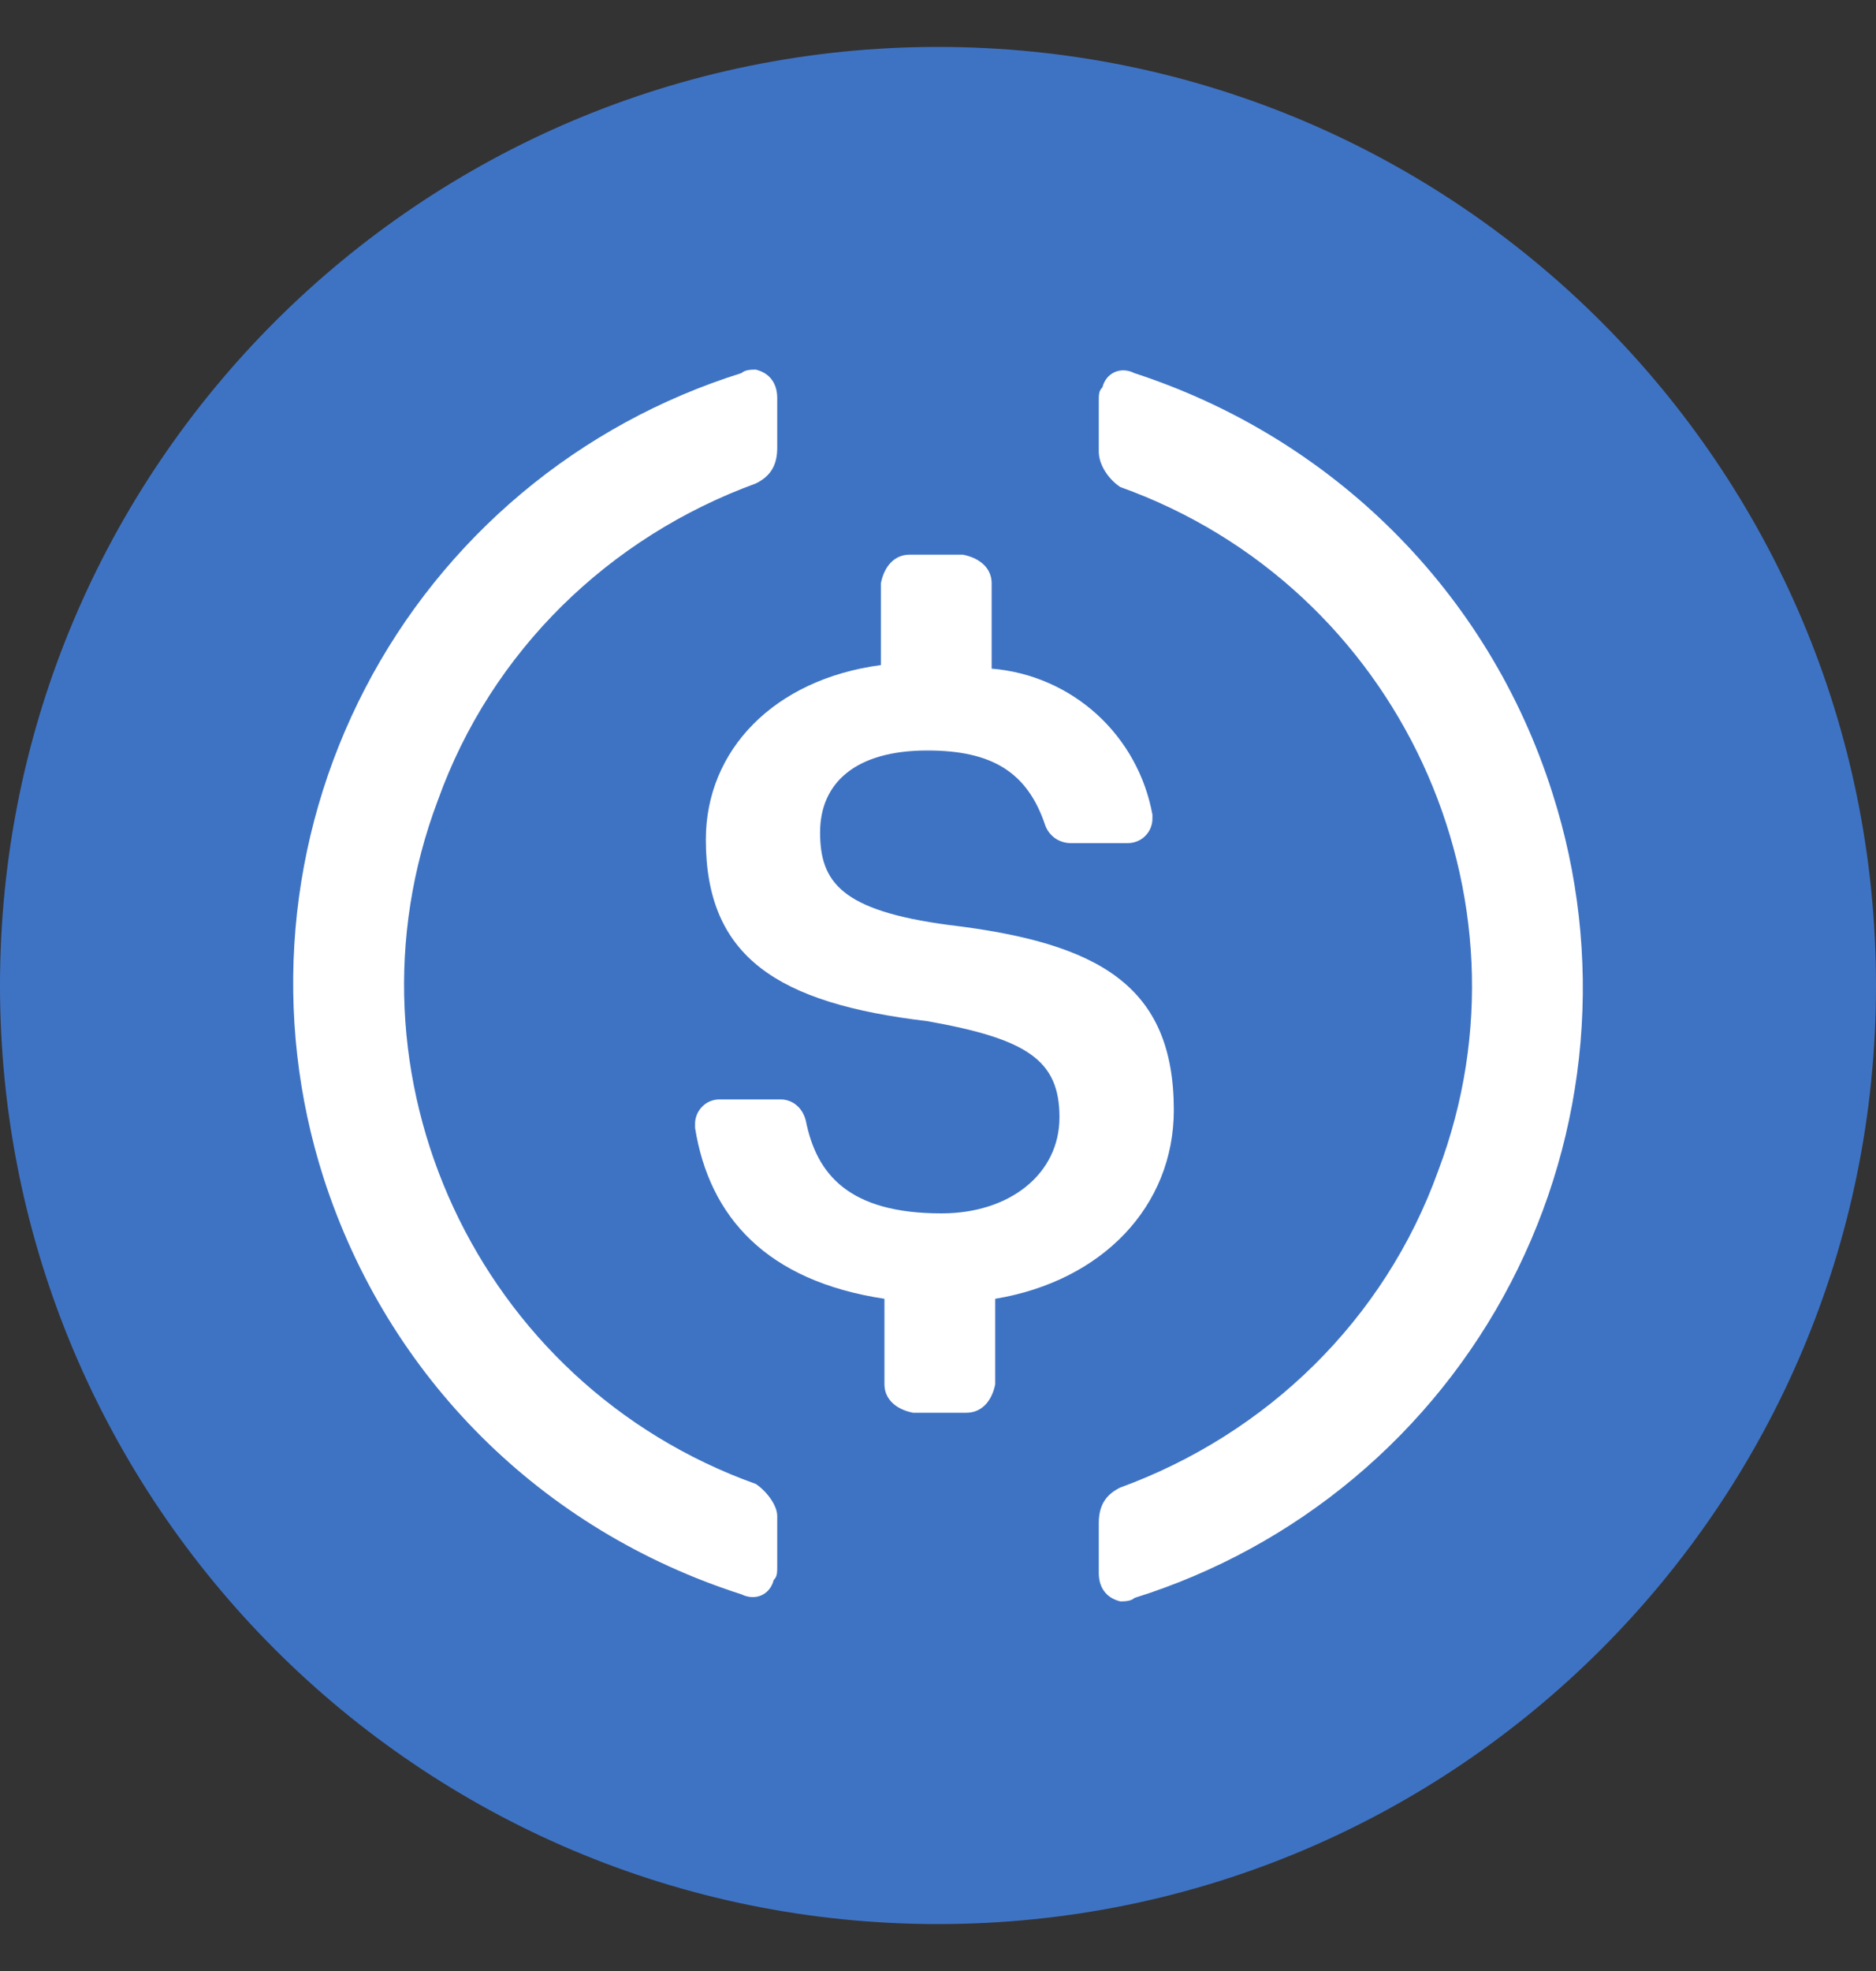 <svg width="20" height="21" viewBox="0 0 20 21" fill="none" xmlns="http://www.w3.org/2000/svg">
<rect x="0" y="0" width="20" height="21" fill="#333333" stroke="none"/>
<path d="M10 20.5C15.523 20.5 20 16.023 20 10.5C20 4.977 15.523 0.5 10 0.5C4.477 0.5 0 4.977 0 10.5C0 16.023 4.477 20.5 10 20.5Z" fill="#3E73C4"/>
<path d="M12.514 11.828C12.514 10.5 11.714 10.045 10.114 9.855C8.971 9.703 8.743 9.4 8.743 8.869C8.743 8.338 9.125 7.996 9.886 7.996C10.572 7.996 10.953 8.224 11.143 8.793C11.163 8.848 11.199 8.896 11.247 8.93C11.294 8.963 11.351 8.982 11.41 8.983H12.019C12.054 8.984 12.089 8.977 12.122 8.964C12.155 8.951 12.184 8.932 12.209 8.907C12.234 8.882 12.254 8.853 12.267 8.82C12.28 8.787 12.287 8.752 12.286 8.717V8.68C12.211 8.268 12.003 7.892 11.693 7.61C11.383 7.329 10.989 7.158 10.572 7.124V6.214C10.572 6.062 10.457 5.948 10.267 5.91H9.695C9.543 5.91 9.429 6.024 9.391 6.214V7.086C8.248 7.238 7.525 7.996 7.525 8.945C7.525 10.196 8.286 10.69 9.886 10.88C10.953 11.069 11.295 11.297 11.295 11.904C11.295 12.51 10.762 12.928 10.038 12.928C9.048 12.928 8.705 12.511 8.591 11.941C8.553 11.79 8.438 11.714 8.324 11.714H7.676C7.641 11.713 7.606 11.719 7.574 11.732C7.541 11.745 7.511 11.765 7.487 11.79C7.462 11.815 7.442 11.844 7.429 11.877C7.416 11.909 7.409 11.944 7.41 11.979V12.017C7.562 12.966 8.172 13.648 9.429 13.838V14.749C9.429 14.9 9.543 15.014 9.733 15.052H10.305C10.457 15.052 10.572 14.938 10.61 14.749V13.838C11.753 13.648 12.514 12.851 12.514 11.827V11.828Z" fill="white"/>
<path d="M8.058 15.811C5.086 14.748 3.563 11.448 4.668 8.527C5.239 6.934 6.496 5.721 8.058 5.151C8.21 5.076 8.286 4.962 8.286 4.772V4.241C8.286 4.089 8.21 3.976 8.058 3.938C8.019 3.938 7.943 3.938 7.905 3.975C7.048 4.243 6.252 4.677 5.563 5.254C4.875 5.83 4.307 6.537 3.893 7.334C3.479 8.131 3.226 9.002 3.15 9.897C3.074 10.792 3.175 11.693 3.449 12.548C4.134 14.673 5.772 16.304 7.905 16.987C8.058 17.062 8.21 16.987 8.248 16.835C8.286 16.797 8.286 16.759 8.286 16.683V16.152C8.286 16.038 8.172 15.887 8.058 15.811ZM12.095 3.976C11.943 3.899 11.79 3.976 11.753 4.127C11.714 4.165 11.714 4.203 11.714 4.279V4.81C11.714 4.962 11.828 5.113 11.943 5.189C14.914 6.252 16.438 9.552 15.333 12.473C14.761 14.066 13.504 15.279 11.943 15.849C11.79 15.924 11.714 16.038 11.714 16.228V16.759C11.714 16.911 11.79 17.024 11.943 17.062C11.981 17.062 12.057 17.062 12.095 17.025C12.952 16.757 13.748 16.323 14.437 15.746C15.125 15.17 15.693 14.463 16.107 13.666C16.521 12.869 16.774 11.998 16.85 11.103C16.926 10.208 16.825 9.307 16.551 8.452C15.866 6.289 14.19 4.658 12.095 3.976Z" fill="white"/>
</svg>
